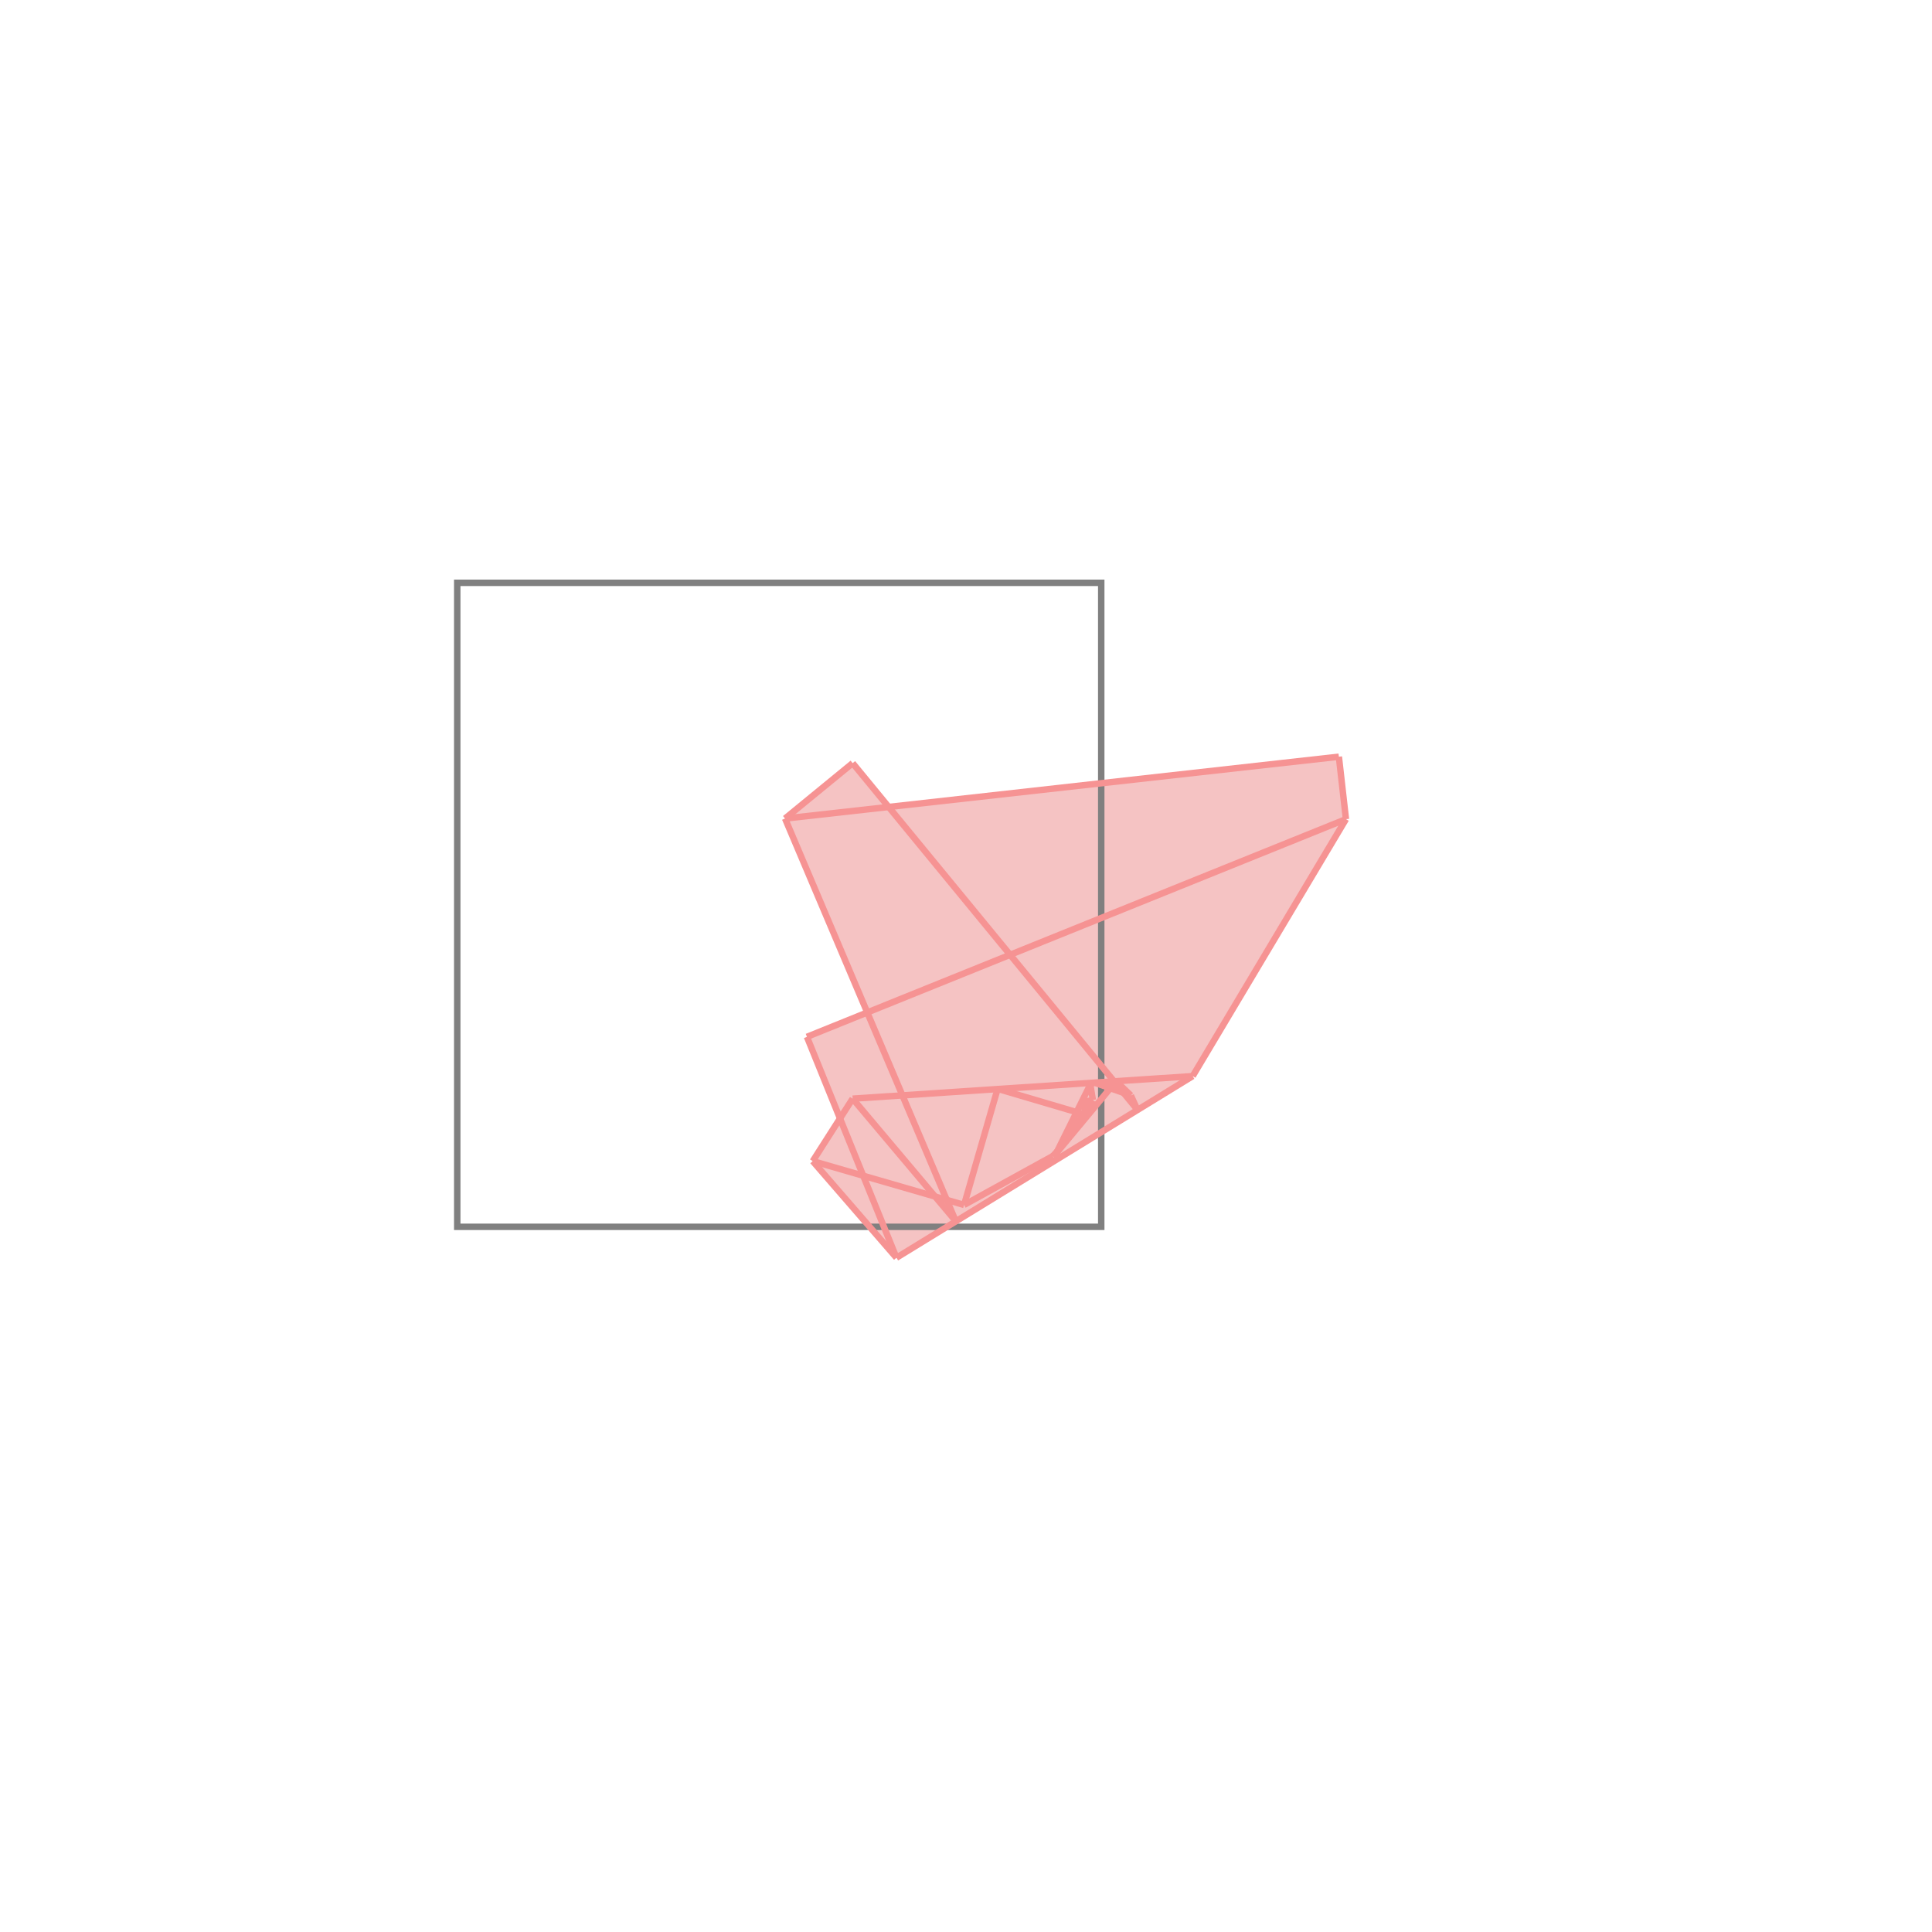 <svg xmlns="http://www.w3.org/2000/svg" viewBox="-1.5 -1.5 3 3">
<g transform="scale(1, -1)">
<path d="M-0.108 -0.453 L0.352 -0.171 L0.59 0.228 L0.579 0.325 L-0.121 0.247 L-0.176 0.315 L-0.281 0.229 L-0.153 -0.072 L-0.247 -0.11 L-0.196 -0.236 L-0.238 -0.303 z " fill="rgb(245,195,195)" />
<path d="M-0.79 -0.405 L0.21 -0.405 L0.21 0.595 L-0.79 0.595  z" fill="none" stroke="rgb(128,128,128)" stroke-width="0.01" />
<line x1="0.352" y1="-0.171" x2="0.59" y2="0.228" style="stroke:rgb(246,147,147);stroke-width:0.01" />
<line x1="0.14" y1="-0.291" x2="0.233" y2="-0.179" style="stroke:rgb(246,147,147);stroke-width:0.01" />
<line x1="0.135" y1="-0.295" x2="0.145" y2="-0.284" style="stroke:rgb(246,147,147);stroke-width:0.01" />
<line x1="0.145" y1="-0.284" x2="0.197" y2="-0.208" style="stroke:rgb(246,147,147);stroke-width:0.01" />
<line x1="0.135" y1="-0.295" x2="0.14" y2="-0.291" style="stroke:rgb(246,147,147);stroke-width:0.01" />
<line x1="0.14" y1="-0.291" x2="0.193" y2="-0.184" style="stroke:rgb(246,147,147);stroke-width:0.01" />
<line x1="-0.108" y1="-0.453" x2="0.352" y2="-0.171" style="stroke:rgb(246,147,147);stroke-width:0.01" />
<line x1="-0.003" y1="-0.371" x2="0.135" y2="-0.295" style="stroke:rgb(246,147,147);stroke-width:0.01" />
<line x1="-0.238" y1="-0.303" x2="-0.176" y2="-0.206" style="stroke:rgb(246,147,147);stroke-width:0.01" />
<line x1="0.193" y1="-0.184" x2="0.199" y2="-0.181" style="stroke:rgb(246,147,147);stroke-width:0.01" />
<line x1="-0.003" y1="-0.371" x2="0.049" y2="-0.191" style="stroke:rgb(246,147,147);stroke-width:0.01" />
<line x1="0.049" y1="-0.191" x2="0.05" y2="-0.191" style="stroke:rgb(246,147,147);stroke-width:0.01" />
<line x1="0.179" y1="-0.212" x2="0.197" y2="-0.208" style="stroke:rgb(246,147,147);stroke-width:0.01" />
<line x1="-0.247" y1="-0.11" x2="0.59" y2="0.228" style="stroke:rgb(246,147,147);stroke-width:0.01" />
<line x1="-0.281" y1="0.229" x2="-0.176" y2="0.315" style="stroke:rgb(246,147,147);stroke-width:0.01" />
<line x1="-0.176" y1="-0.206" x2="0.352" y2="-0.171" style="stroke:rgb(246,147,147);stroke-width:0.01" />
<line x1="0.59" y1="0.228" x2="0.579" y2="0.325" style="stroke:rgb(246,147,147);stroke-width:0.01" />
<line x1="0.197" y1="-0.208" x2="0.193" y2="-0.184" style="stroke:rgb(246,147,147);stroke-width:0.01" />
<line x1="-0.108" y1="-0.453" x2="-0.247" y2="-0.11" style="stroke:rgb(246,147,147);stroke-width:0.01" />
<line x1="-0.003" y1="-0.371" x2="-0.238" y2="-0.303" style="stroke:rgb(246,147,147);stroke-width:0.01" />
<line x1="-0.016" y1="-0.396" x2="-0.281" y2="0.229" style="stroke:rgb(246,147,147);stroke-width:0.01" />
<line x1="-0.108" y1="-0.453" x2="-0.238" y2="-0.303" style="stroke:rgb(246,147,147);stroke-width:0.01" />
<line x1="0.049" y1="-0.191" x2="0.049" y2="-0.191" style="stroke:rgb(246,147,147);stroke-width:0.01" />
<line x1="-0.016" y1="-0.396" x2="-0.176" y2="-0.206" style="stroke:rgb(246,147,147);stroke-width:0.01" />
<line x1="0.266" y1="-0.223" x2="0.256" y2="-0.201" style="stroke:rgb(246,147,147);stroke-width:0.01" />
<line x1="0.189" y1="-0.232" x2="0.05" y2="-0.191" style="stroke:rgb(246,147,147);stroke-width:0.01" />
<line x1="0.189" y1="-0.232" x2="0.179" y2="-0.212" style="stroke:rgb(246,147,147);stroke-width:0.01" />
<line x1="0.256" y1="-0.201" x2="0.199" y2="-0.181" style="stroke:rgb(246,147,147);stroke-width:0.01" />
<line x1="-0.281" y1="0.229" x2="0.579" y2="0.325" style="stroke:rgb(246,147,147);stroke-width:0.01" />
<line x1="0.266" y1="-0.223" x2="-0.176" y2="0.315" style="stroke:rgb(246,147,147);stroke-width:0.01" />
<line x1="0.256" y1="-0.201" x2="0.233" y2="-0.179" style="stroke:rgb(246,147,147);stroke-width:0.01" />
</g>
</svg>

